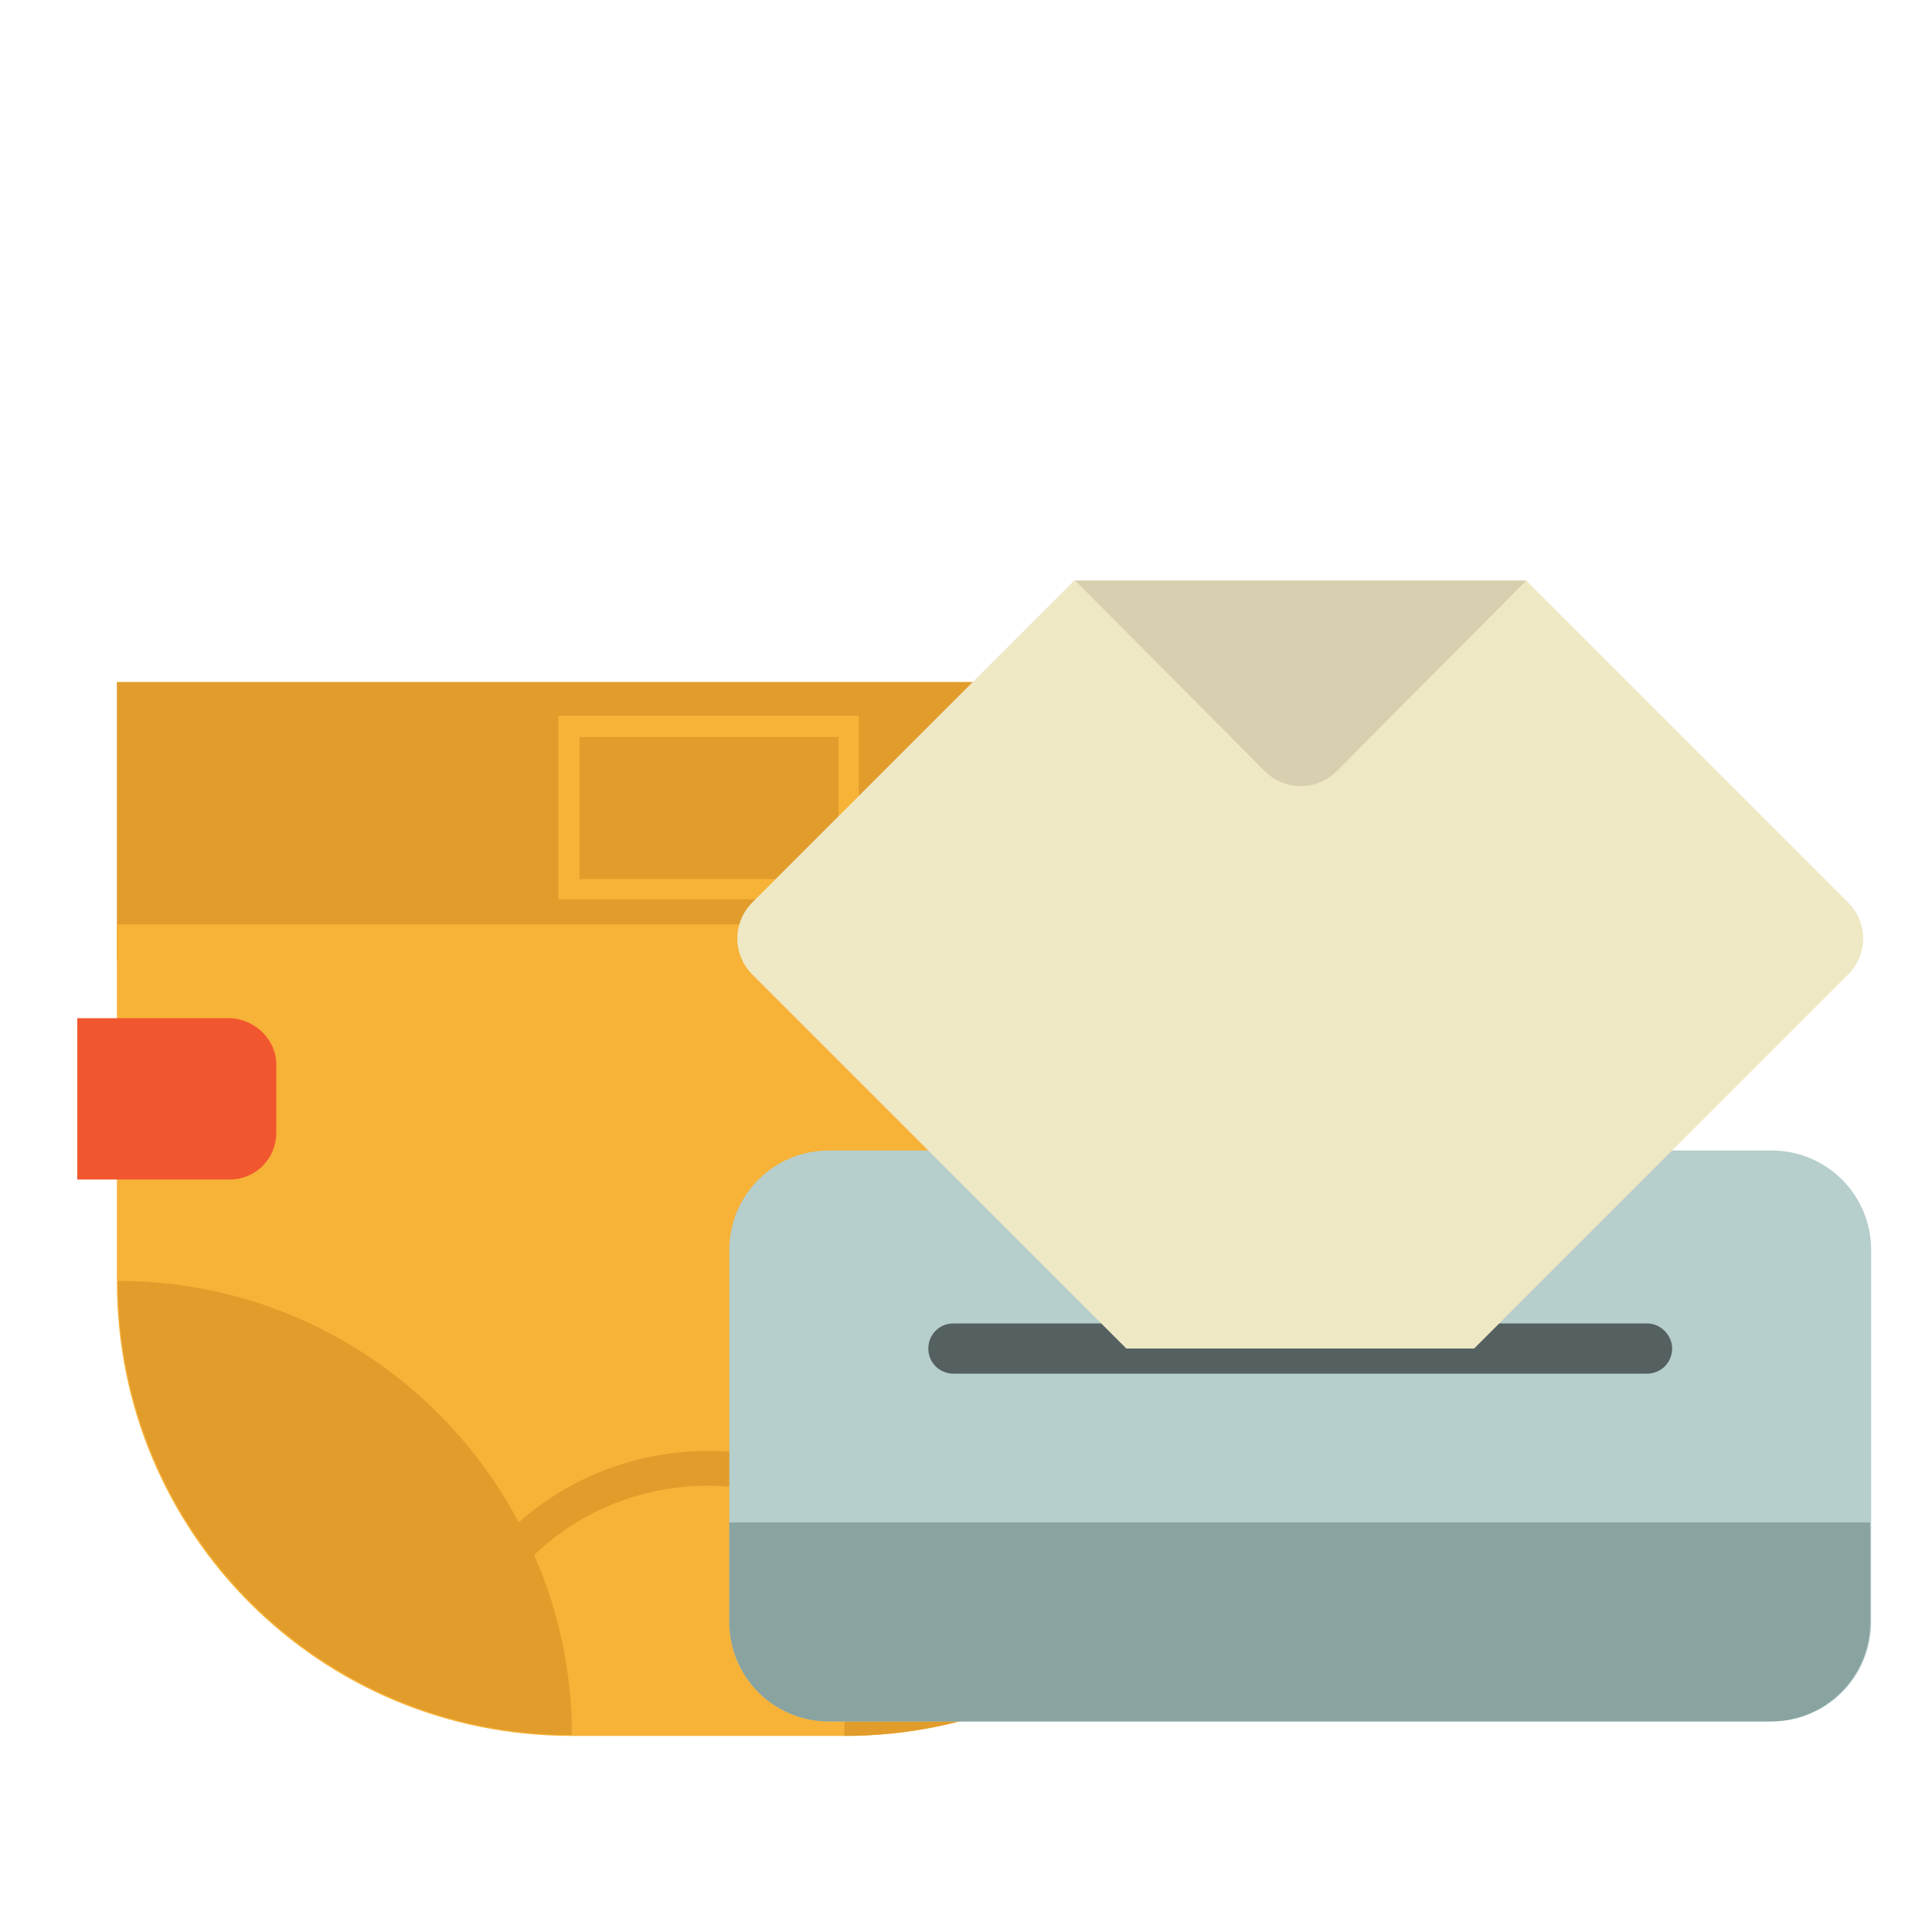 <?xml version="1.0" encoding="utf-8"?>
<!-- Generator: Adobe Illustrator 19.2.0, SVG Export Plug-In . SVG Version: 6.00 Build 0)  -->
<svg version="1.1" id="Layer_1" xmlns="http://www.w3.org/2000/svg" xmlns:xlink="http://www.w3.org/1999/xlink" x="0px" y="0px"
	 viewBox="0 0 200 200" style="enable-background:new 0 0 200 200;" xml:space="preserve">
<style type="text/css">
	.st0{fill:#E19C2B;}
	.st1{fill:#F7B238;}
	.st2{fill:#F1572F;}
	.st3{fill:#B6CECC;}
	.st4{fill:#88A3A0;}
	.st5{fill:#546160;}
	.st6{fill:#EEE8C5;}
	.st7{fill:#D7CFAF;}
</style>
<g id="Layer_30">
	<rect x="12.1" y="70.6" class="st0" width="122.4" height="28.8"/>
	<path class="st1" d="M134.6,105.5v-9.8H12.1v9.8v16.7v10.5c0,26,21,47,47,47h28.4l0,0c26,0,47-21,47-47v-10.5L134.6,105.5
		L134.6,105.5z"/>
	<path class="st2" d="M28.6,110.2v7.1c0,2.6-2.1,4.8-4.8,4.8H12.1H8v-16.7h4.1h11.7C26.4,105.5,28.6,107.6,28.6,110.2z"/>
	<rect x="57.8" y="74.1" class="st1" width="31.1" height="19"/>
	<path class="st2" d="M138.7,105.5v16.7h-4.1h-11.7c-2.6,0-4.8-2.1-4.8-4.8v-7.1c0-2.6,2.1-4.8,4.8-4.8h11.7L138.7,105.5
		L138.7,105.5z"/>
	<g>
		<rect x="60" y="76.3" class="st0" width="26.8" height="14.7"/>
		<path class="st0" d="M93.1,157.6c-5.4-4.8-12.4-7.4-19.7-7.4s-14.3,2.6-19.7,7.4c-7.9-14.9-23.5-25-41.5-25c0,26,21,47,47,47l0,0
			c0-6.6-1.4-12.9-3.9-18.6l0.6-0.6c4.8-4.3,11-6.6,17.4-6.6c6.4,0,12.6,2.4,17.4,6.6l0.6,0.6c-2.5,5.7-3.9,12-3.9,18.7l0,0l0,0
			c26,0,47-21,47-47C116.6,132.7,101,142.8,93.1,157.6z"/>
	</g>
</g>
<g id="Layer_31">
	<path class="st3" d="M173.1,119.1h10.3c5.7,0,10.3,4.6,10.3,10.3v38.5c0,5.7-4.6,10.3-10.3,10.3H85.8c-5.7,0-10.3-4.6-10.3-10.3
		v-38.5c0-5.7,4.6-10.3,10.3-10.3h10.3L173.1,119.1L173.1,119.1z"/>
	<path class="st4" d="M193.6,157.6v10.3c0,5.7-4.6,10.3-10.3,10.3H85.8c-5.7,0-10.3-4.6-10.3-10.3v-10.3H193.6L193.6,157.6z"/>
	<path class="st5" d="M173.1,139.6c0,1.4-1.1,2.6-2.6,2.6H98.7c-1.4,0-2.6-1.1-2.6-2.6c0-1.4,1.1-2.6,2.6-2.6h71.8
		C171.9,137,173.1,138.2,173.1,139.6z"/>
	<path class="st6" d="M116.6,139.6l-38.7-38.7c-2.1-2.1-2.1-5.4,0-7.5l33.3-33.3H158l33.3,33.3c2.1,2.1,2.1,5.4,0,7.5l-38.7,38.7
		H116.6z"/>
	<path class="st7" d="M158,60.1l-19.6,19.7c-2.1,2.1-5.4,2.1-7.5,0l-19.6-19.7C111.3,60.1,158,60.1,158,60.1z"/>
</g>
</svg>
